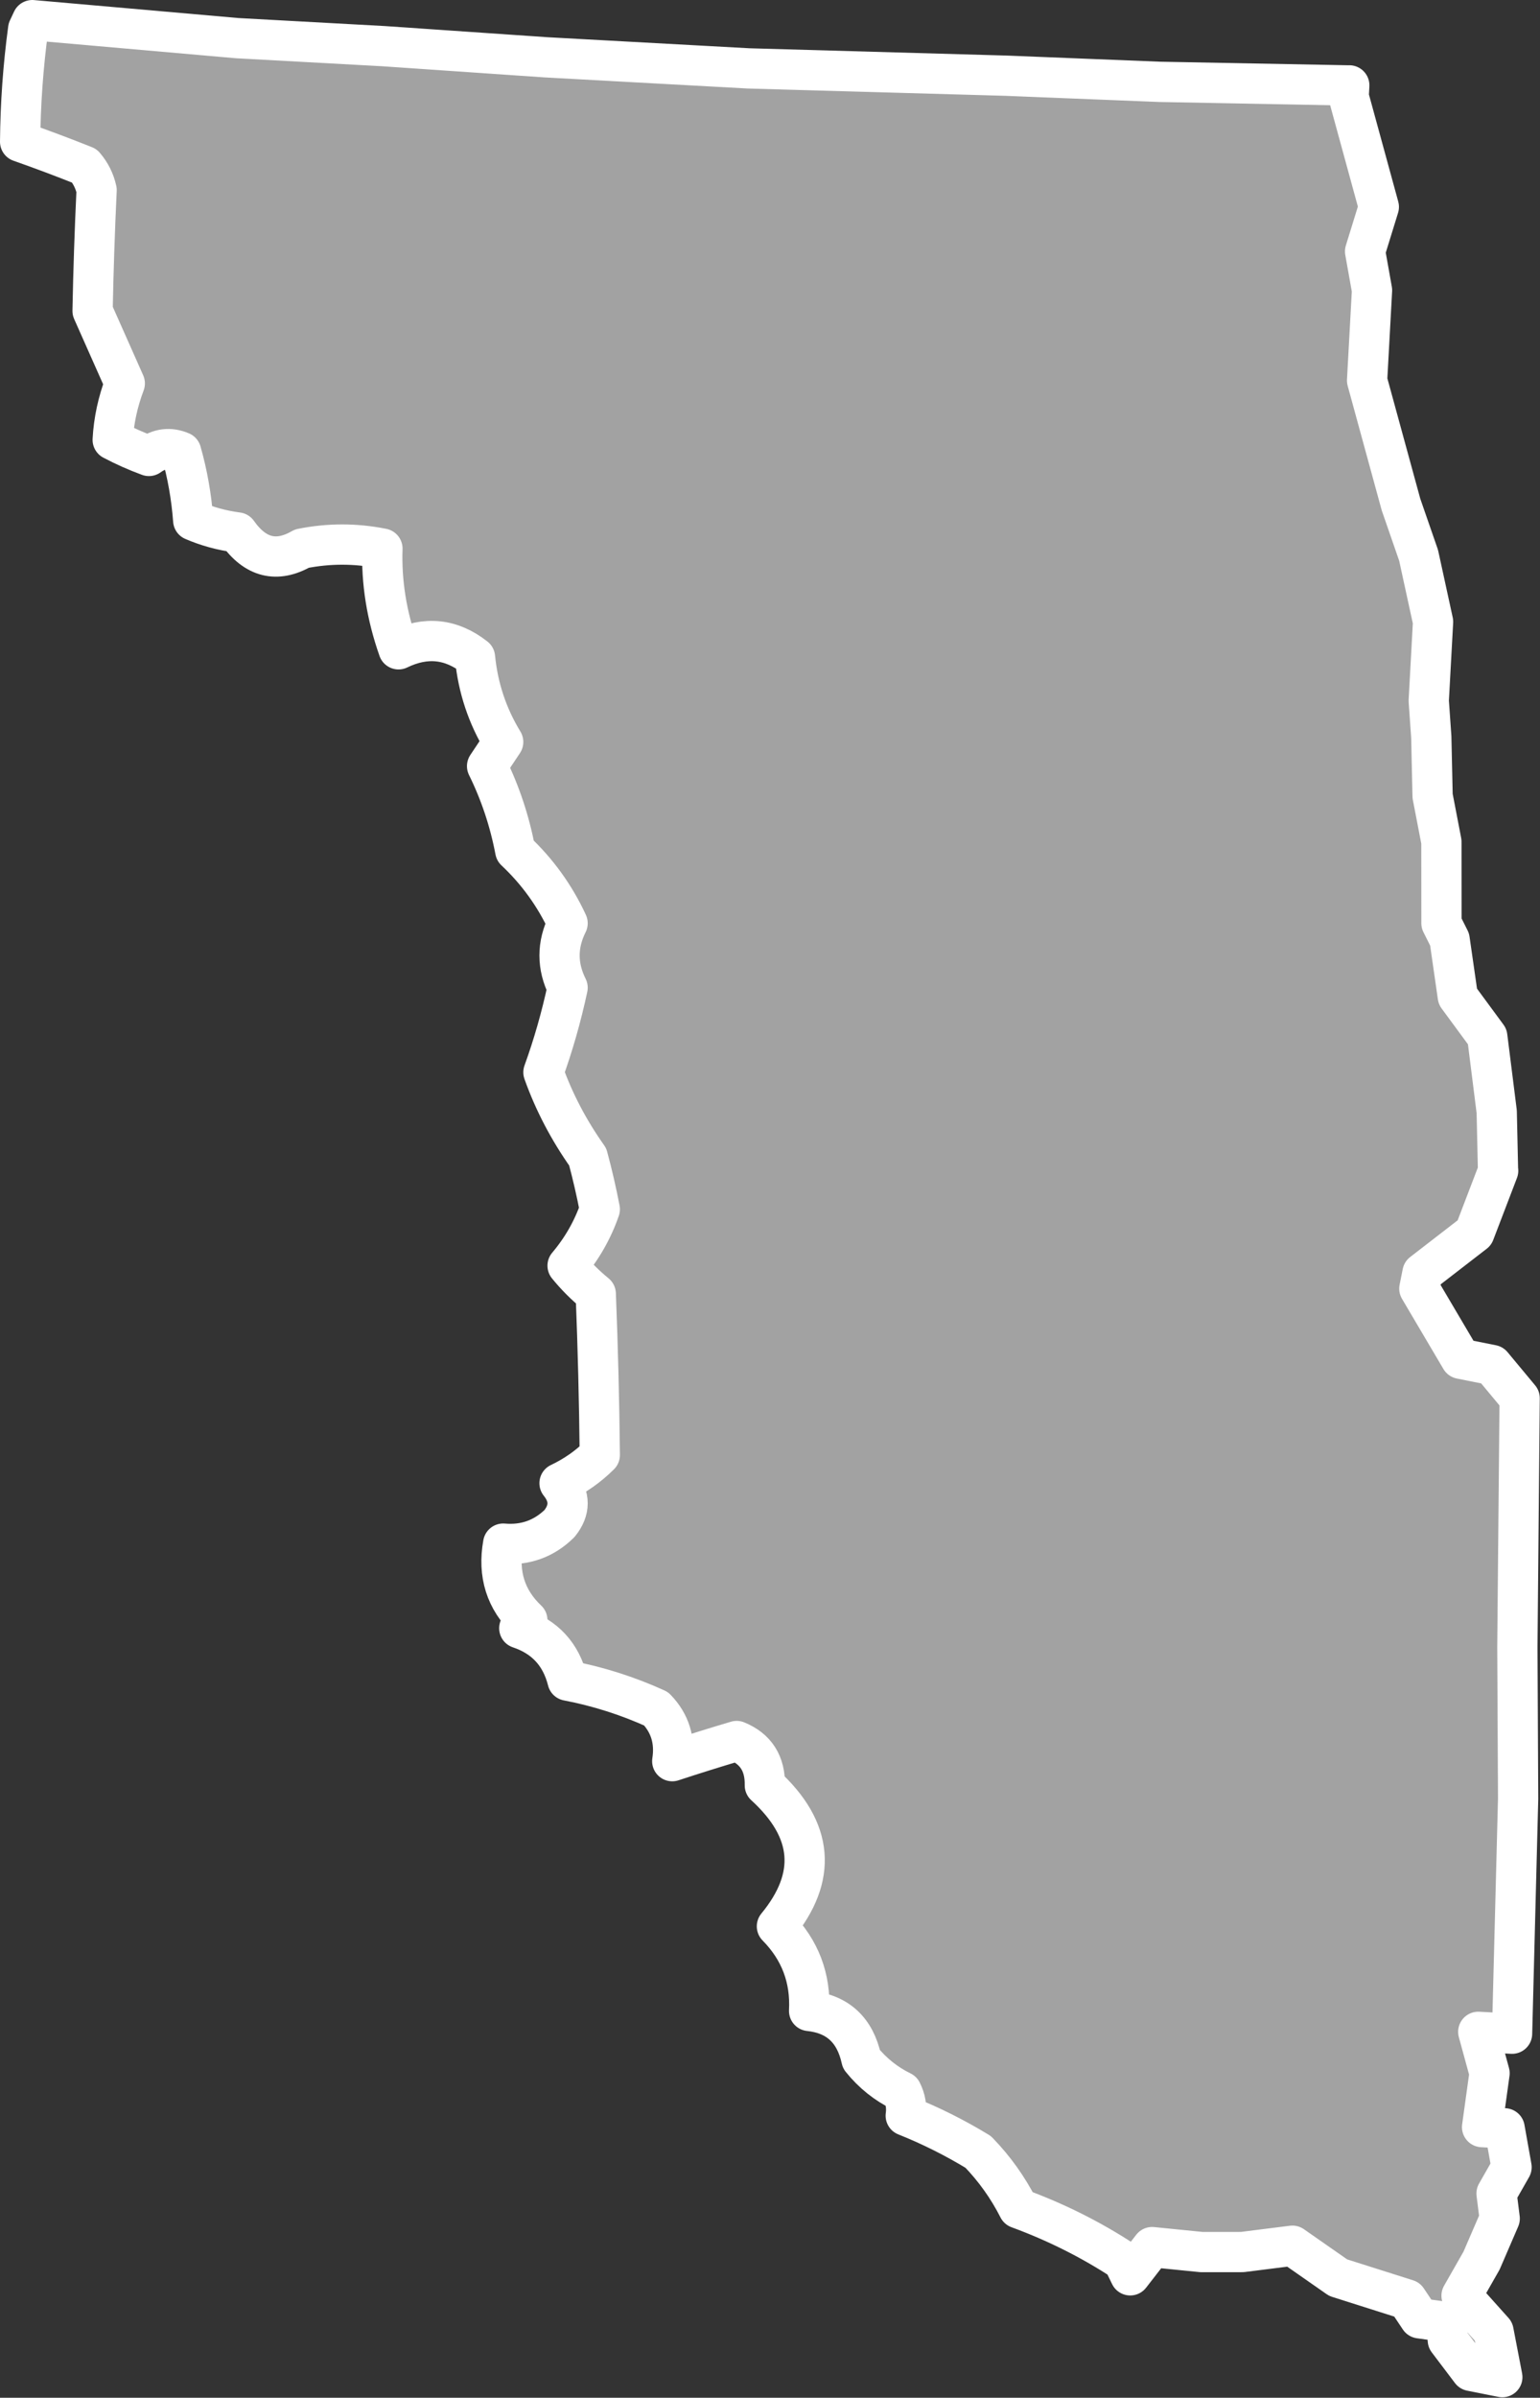 <?xml version="1.0" encoding="UTF-8" standalone="no"?><!DOCTYPE svg PUBLIC "-//W3C//DTD SVG 1.1//EN" "http://www.w3.org/Graphics/SVG/1.1/DTD/svg11.dtd"><svg fill="#a2a2a2" stroke="#fff" fill-rule="nonzero" stroke-width="20.83px" width="100%" height="100%" viewBox="0 0 797 1240" version="1.1" xmlns="http://www.w3.org/2000/svg" xmlns:xlink="http://www.w3.org/1999/xlink" xml:space="preserve" xmlnsSerif="http://www.serif.com/" style="fill-rule:evenodd;clip-rule:evenodd;stroke-linejoin:round;stroke-miterlimit:2;"><rect x="0" y="0" width="797" height="1240" fill="#333333" stroke="none"/><path id="dt1858" d="M16.715,10.417l105.991,9.308l75.842,4.15l83.917,5.758l105.008,5.742l133.208,3.775l79.409,3.175l98.2,1.858l0.008,-0.033l-0.317,5.833l15.609,57.025l-7.109,23.017l3.584,20.092l-2.55,46.675l17.558,64.158l9.1,26.242l7.483,34.35l-2.233,40.841l1.317,18.8l0.675,30.467l4.558,23.658l0.033,42.134l4.217,8.416l4.242,29.492l15.25,20.725l4.891,38.883l0.675,30.467l0.075,0.025l-12.291,32.1l-26.884,20.767l-1.616,8.1l21.425,36.283l16.208,3.225l14.275,17.167l-1.183,128.666l0.391,78.434l-3.133,121.541l-17.5,-0.958l5.85,21.383l-3.867,27.875l11.667,0.642l3.583,20.092l-7.766,13.616l1.633,12.959l-9.383,21.725l-10.359,18.158l16.542,18.458l4.558,23.659l-16.208,-3.225l-12.008,-15.867l-0.659,-9.4l-13.941,-1.933l-6.492,-9.717l-35.658,-11.308l-23.675,-16.509l-25.925,3.267l-21.067,0.017l-25.608,-2.567l-11.334,14.592l-3.681,-7.567c-16.746,-10.954 -34.8,-19.979 -54.167,-27.083c-5.441,-10.721 -12.387,-20.442 -20.833,-29.167c-12.158,-7.388 -24.658,-13.638 -37.5,-18.75c0.621,-4.383 -0.071,-8.55 -2.083,-12.5c-8.146,-3.971 -15.092,-9.529 -20.834,-16.667c-3.291,-15.116 -12.32,-23.45 -27.083,-25c0.879,-17 -4.679,-31.583 -16.667,-43.75c21.05,-25.596 18.967,-49.9 -6.25,-72.916c0.225,-11.213 -4.637,-18.85 -14.583,-22.917c-10.671,3.15 -21.783,6.621 -33.333,10.417c1.65,-10.6 -1.129,-19.63 -8.334,-27.084c-14.712,-6.691 -29.991,-11.55 -45.833,-14.583c-3.433,-13.621 -11.767,-22.646 -25,-27.083c1.388,-1.388 2.779,-2.78 4.167,-4.167c-11.192,-10.608 -15.359,-23.804 -12.5,-39.583c11.358,0.983 21.079,-2.488 29.166,-10.417c5.555,-6.946 5.555,-13.888 0,-20.833c7.909,-3.75 14.85,-8.609 20.834,-14.584c-0.284,-27.462 -0.975,-55.241 -2.084,-83.333c-5.408,-4.417 -10.27,-9.275 -14.583,-14.583c7.413,-8.767 12.967,-18.492 16.667,-29.167c-1.754,-9.104 -3.838,-18.129 -6.25,-27.083c-9.809,-13.834 -17.446,-28.417 -22.917,-43.75c5.079,-14.021 9.246,-28.605 12.5,-43.75c-5.554,-11.113 -5.554,-22.221 0,-33.334c-6.6,-14.241 -15.625,-26.741 -27.083,-37.5c-2.913,-15.345 -7.771,-29.928 -14.584,-43.75c2.78,-4.166 5.555,-8.333 8.334,-12.5c-8.171,-13.395 -13.029,-27.978 -14.584,-43.75c-12.245,-9.636 -25.437,-11.025 -39.583,-4.166c-6.154,-17.449 -8.929,-34.81 -8.333,-52.084c-13.888,-2.778 -27.779,-2.778 -41.667,0c-13.021,7.492 -24.133,4.714 -33.333,-8.333c-8.054,-1.046 -15.692,-3.13 -22.917,-6.25c-0.908,-12.193 -2.992,-23.998 -6.25,-35.417c-5.829,-2.477 -11.383,-1.783 -16.667,2.084c-6.495,-2.39 -12.745,-5.168 -18.75,-8.334c0.517,-9.763 2.6,-19.485 6.25,-29.166c-5.554,-12.5 -11.112,-25 -16.666,-37.5c0.391,-20.527 1.087,-41.36 2.083,-62.5c-1.037,-4.684 -3.121,-8.85 -6.25,-12.5c-11.279,-4.494 -22.392,-8.661 -33.333,-12.5c0.166,-19.553 1.554,-38.997 4.166,-58.334l2.132,-4.541Z"/></svg>